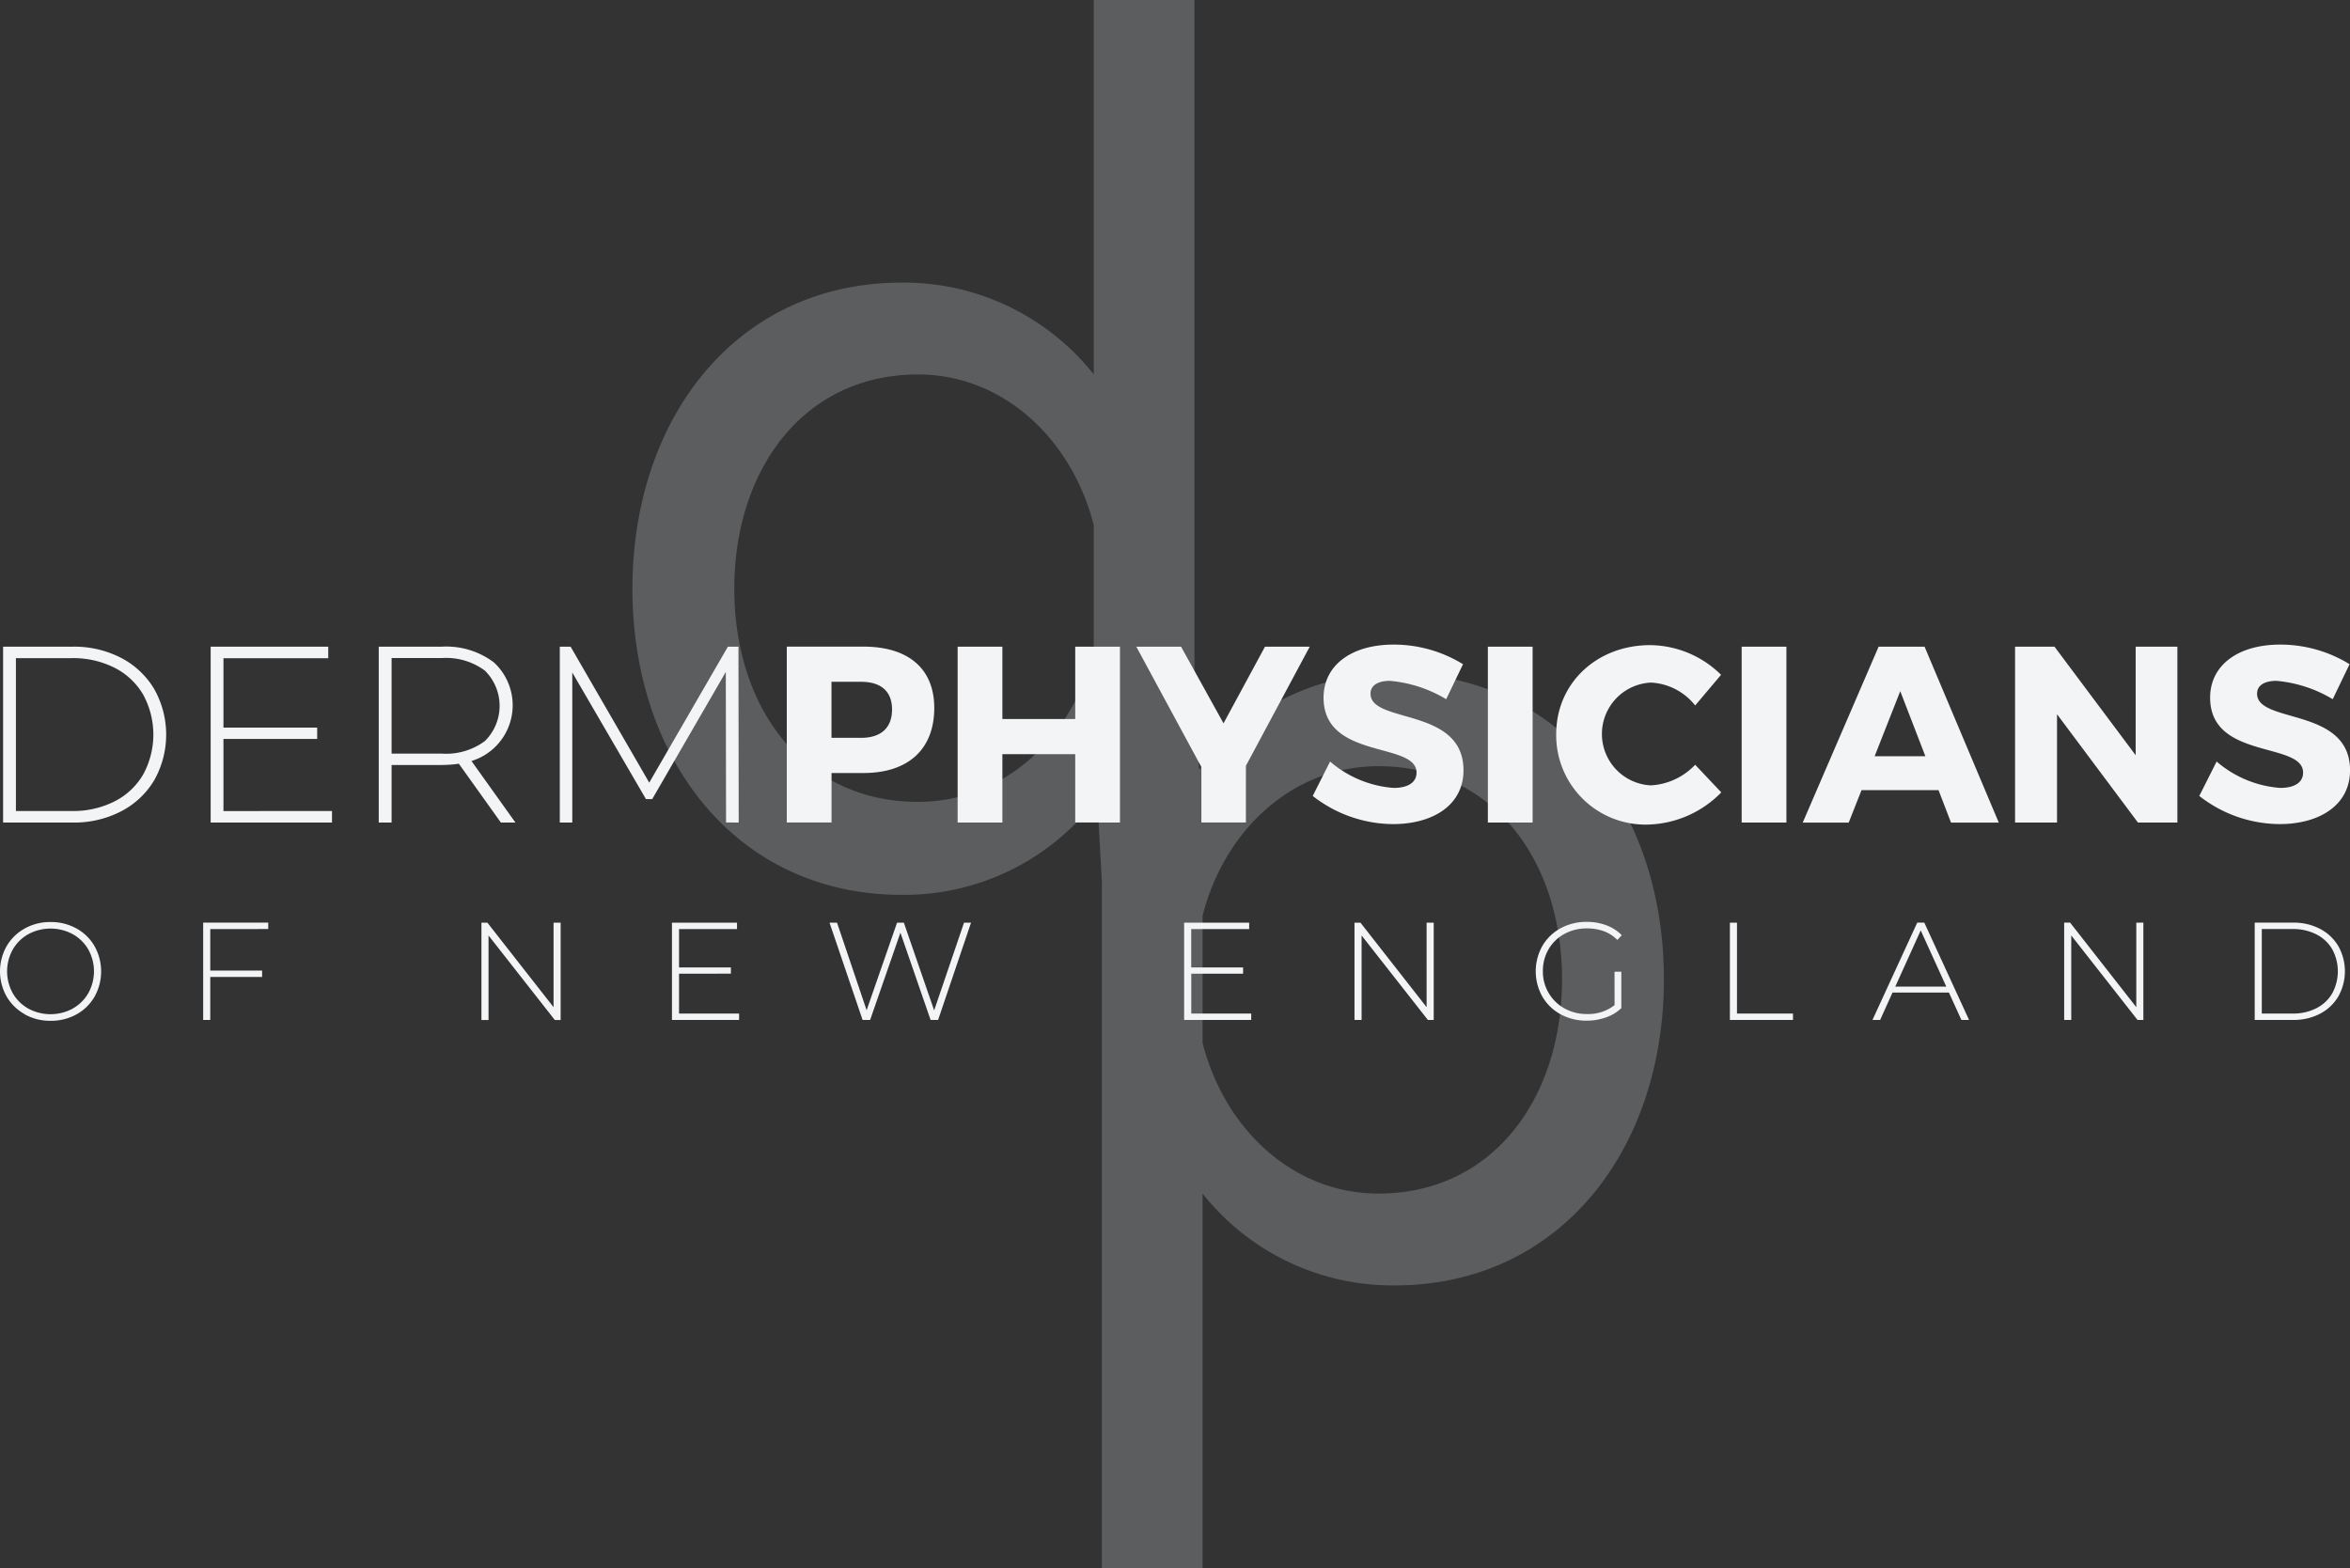 <svg xmlns="http://www.w3.org/2000/svg" width="225.842" height="150.68" viewBox="0 0 225.842 150.68"><rect x="0" y="0" width="225.842" height="150.68" fill="#333333" stroke="none"/><g transform="translate(-0.002)"><path d="M129.1,64.687a23.2,23.2,0,0,0-18.792,9.279l-.443-8.043V0h-9.676V35.982a23.288,23.288,0,0,0-18.454-8.825c-15.866,0-25.881,13.012-25.881,29.418s10.012,29.42,25.881,29.42a23.2,23.2,0,0,0,18.792-9.279l.443,8.043V150.68h9.676V114.7a23.288,23.288,0,0,0,18.454,8.825c15.866,0,25.882-13.012,25.882-29.418S144.966,64.687,129.1,64.687Zm-28.912-2c-2.138,8.373-8.776,14.37-16.879,14.37-11.028,0-17.666-9.052-17.666-20.48s6.638-20.592,17.666-20.592c8.1,0,14.742,6.109,16.879,14.483ZM127.525,114.7c-8.1,0-14.741-6.109-16.879-14.483V88c2.138-8.373,8.776-14.37,16.879-14.37,11.028,0,17.666,9.052,17.666,20.48S138.557,114.7,127.525,114.7Z" transform="translate(4.927)" fill="#d7e0eb" opacity="0.241"/><path d="M.3,57.122H6.988a9.794,9.794,0,0,1,4.673,1.088,7.95,7.95,0,0,1,3.175,3.007,8.939,8.939,0,0,1,0,8.718,7.944,7.944,0,0,1-3.176,3,9.794,9.794,0,0,1-4.673,1.088H.3ZM6.891,72.915a8.815,8.815,0,0,0,4.13-.93,6.649,6.649,0,0,0,2.752-2.6,8.018,8.018,0,0,0,0-7.632,6.651,6.651,0,0,0-2.752-2.6,8.827,8.827,0,0,0-4.13-.93H1.531V72.914Zm25.017,0v1.107H20.247v-16.9h11.3v1.11H21.477V64.9h9.007v1.088H21.477v6.931Zm16.229,1.107L44.1,68.371a12.326,12.326,0,0,1-1.642.121H37.635v5.53H36.4v-16.9h6.061a7.582,7.582,0,0,1,5,1.509,5.6,5.6,0,0,1-2.149,9.478l4.227,5.917ZM42.462,67.4a6.267,6.267,0,0,0,4.129-1.2,4.751,4.751,0,0,0,0-6.785,6.267,6.267,0,0,0-4.129-1.2H37.635V67.4Zm27.316,6.617-.024-14.466-7.073,12.22h-.6L55,59.605V74.022H53.8v-16.9h1.038l7.558,13.065,7.559-13.065h1.014l.024,16.9Zm13.2-16.9c4.321,0,6.809,2.124,6.809,5.892,0,3.96-2.488,6.254-6.809,6.254H79.915v4.753h-4.3v-16.9Zm-3.068,8.766h2.85c1.884,0,2.97-.941,2.97-2.728,0-1.763-1.088-2.656-2.97-2.656h-2.85Zm23.424,8.133V67.453h-7v6.568h-4.3v-16.9h4.3v6.954h7V57.123h4.3v16.9Zm16.4,0h-4.275V68.689l-6.254-11.567h4.3l4.081,7.365,3.985-7.365h4.3l-6.133,11.446ZM140.6,58.813l-1.617,3.357a12.6,12.6,0,0,0-5.41-1.763c-1.11,0-1.859.41-1.859,1.232,0,2.922,8.934,1.256,8.934,7.365,0,3.381-2.994,5.168-6.762,5.168a12.607,12.607,0,0,1-7.726-2.705l1.666-3.308a10.538,10.538,0,0,0,6.109,2.536c1.354,0,2.2-.507,2.2-1.473,0-2.995-8.934-1.207-8.934-7.2,0-3.116,2.68-5.1,6.737-5.1a12.69,12.69,0,0,1,6.663,1.885Zm2.391,15.209v-16.9h4.3v16.9ZM165.4,59.827l-2.487,2.946a5.785,5.785,0,0,0-4.251-2.2,4.944,4.944,0,0,0,0,9.877,6.338,6.338,0,0,0,4.251-1.981l2.51,2.656a10.207,10.207,0,0,1-6.978,3.091,8.585,8.585,0,0,1-8.887-8.694c0-4.877,3.888-8.548,9.032-8.548a9.816,9.816,0,0,1,6.809,2.85Zm1.981,14.195v-16.9h4.3v16.9ZM178.9,70.91l-1.232,3.116H173.25l7.291-16.9h4.419l7.13,16.9H187.5L186.3,70.906Zm3.722-9.512-2.463,6.255h4.878Zm22.841,12.623-7.775-10.409V74.022h-4.033v-16.9h3.791l7.8,10.432V57.123h4.008v16.9ZM225.8,58.813l-1.617,3.357a12.6,12.6,0,0,0-5.41-1.763c-1.11,0-1.859.41-1.859,1.232,0,2.922,8.934,1.256,8.934,7.365,0,3.381-2.994,5.168-6.762,5.168a12.607,12.607,0,0,1-7.726-2.705l1.666-3.308a10.539,10.539,0,0,0,6.11,2.536c1.353,0,2.2-.507,2.2-1.473,0-2.995-8.934-1.207-8.934-7.2,0-3.116,2.68-5.1,6.737-5.1a12.689,12.689,0,0,1,6.663,1.885ZM2.379,92.44a4.562,4.562,0,0,1-1.741-1.7,4.919,4.919,0,0,1,0-4.835,4.571,4.571,0,0,1,1.741-1.7,4.988,4.988,0,0,1,2.483-.621,5.046,5.046,0,0,1,2.484.615,4.526,4.526,0,0,1,1.741,1.7,4.979,4.979,0,0,1,0,4.862,4.532,4.532,0,0,1-1.741,1.7,5.04,5.04,0,0,1-2.484.614,4.989,4.989,0,0,1-2.483-.622ZM6.986,91.9a3.944,3.944,0,0,0,1.5-1.477,4.314,4.314,0,0,0,0-4.207,3.943,3.943,0,0,0-1.5-1.47,4.5,4.5,0,0,0-4.254,0,3.917,3.917,0,0,0-1.5,1.476,4.313,4.313,0,0,0,0,4.207,3.918,3.918,0,0,0,1.5,1.477,4.5,4.5,0,0,0,4.254,0Zm13.223-7.639V88.25h4.982v.614H20.209v4.128h-.681v-9.35h6.251v.615Zm33.672-.613v9.35h-.56l-6.37-8.121v8.121h-.681v-9.35h.573L53.2,91.765V83.644ZM71.03,92.379v.615H64.579v-9.35H70.83v.615H65.26v3.687h4.982v.6H65.26V92.38Zm22.292-8.735-3.166,9.35h-.721l-2.9-8.388-2.912,8.388H82.9l-3.179-9.35h.721l2.845,8.415,2.925-8.415h.653l2.912,8.428,2.872-8.428Zm26.926,8.735v.615H113.8v-9.35h6.251v.615h-5.569v3.687h4.986v.6h-4.981V92.38Zm17.538-8.735v9.35h-.56l-6.372-8.121v8.121h-.681v-9.35h.573l6.357,8.121V83.644Zm17.377,4.715h.653v3.5a4.079,4.079,0,0,1-1.49.895,5.541,5.541,0,0,1-1.85.307,5.1,5.1,0,0,1-2.5-.614,4.512,4.512,0,0,1-1.75-1.7,4.97,4.97,0,0,1,0-4.862,4.506,4.506,0,0,1,1.75-1.7,5.132,5.132,0,0,1,2.517-.615,5.28,5.28,0,0,1,1.889.326,4.051,4.051,0,0,1,1.477.955l-.427.455a3.542,3.542,0,0,0-1.316-.849,4.75,4.75,0,0,0-1.609-.26,4.417,4.417,0,0,0-2.17.534,3.9,3.9,0,0,0-1.516,1.476,4.1,4.1,0,0,0-.544,2.1,4.034,4.034,0,0,0,2.068,3.573,4.33,4.33,0,0,0,2.163.544,4.087,4.087,0,0,0,2.658-.854Zm11.087-4.715h.681v8.735h5.382v.615h-6.064ZM187.3,90.362h-5.423l-1.189,2.631h-.735l4.3-9.35h.681l4.3,9.35H188.5Zm-.254-.575-2.457-5.4-2.444,5.4Zm18.94-6.144v9.35h-.56l-6.37-8.121v8.121h-.681v-9.35h.573l6.358,8.121V83.644Zm10.7,0h3.7a5.414,5.414,0,0,1,2.585.6,4.393,4.393,0,0,1,1.755,1.663,4.941,4.941,0,0,1,0,4.822,4.4,4.4,0,0,1-1.755,1.663,5.422,5.422,0,0,1-2.585.6h-3.7Zm3.647,8.735a4.87,4.87,0,0,0,2.285-.515,3.671,3.671,0,0,0,1.523-1.435,4.437,4.437,0,0,0,0-4.221,3.676,3.676,0,0,0-1.524-1.435,4.876,4.876,0,0,0-2.285-.515h-2.964v8.12Z" transform="translate(0 5.022)" fill="#f3f4f6"/></g></svg>